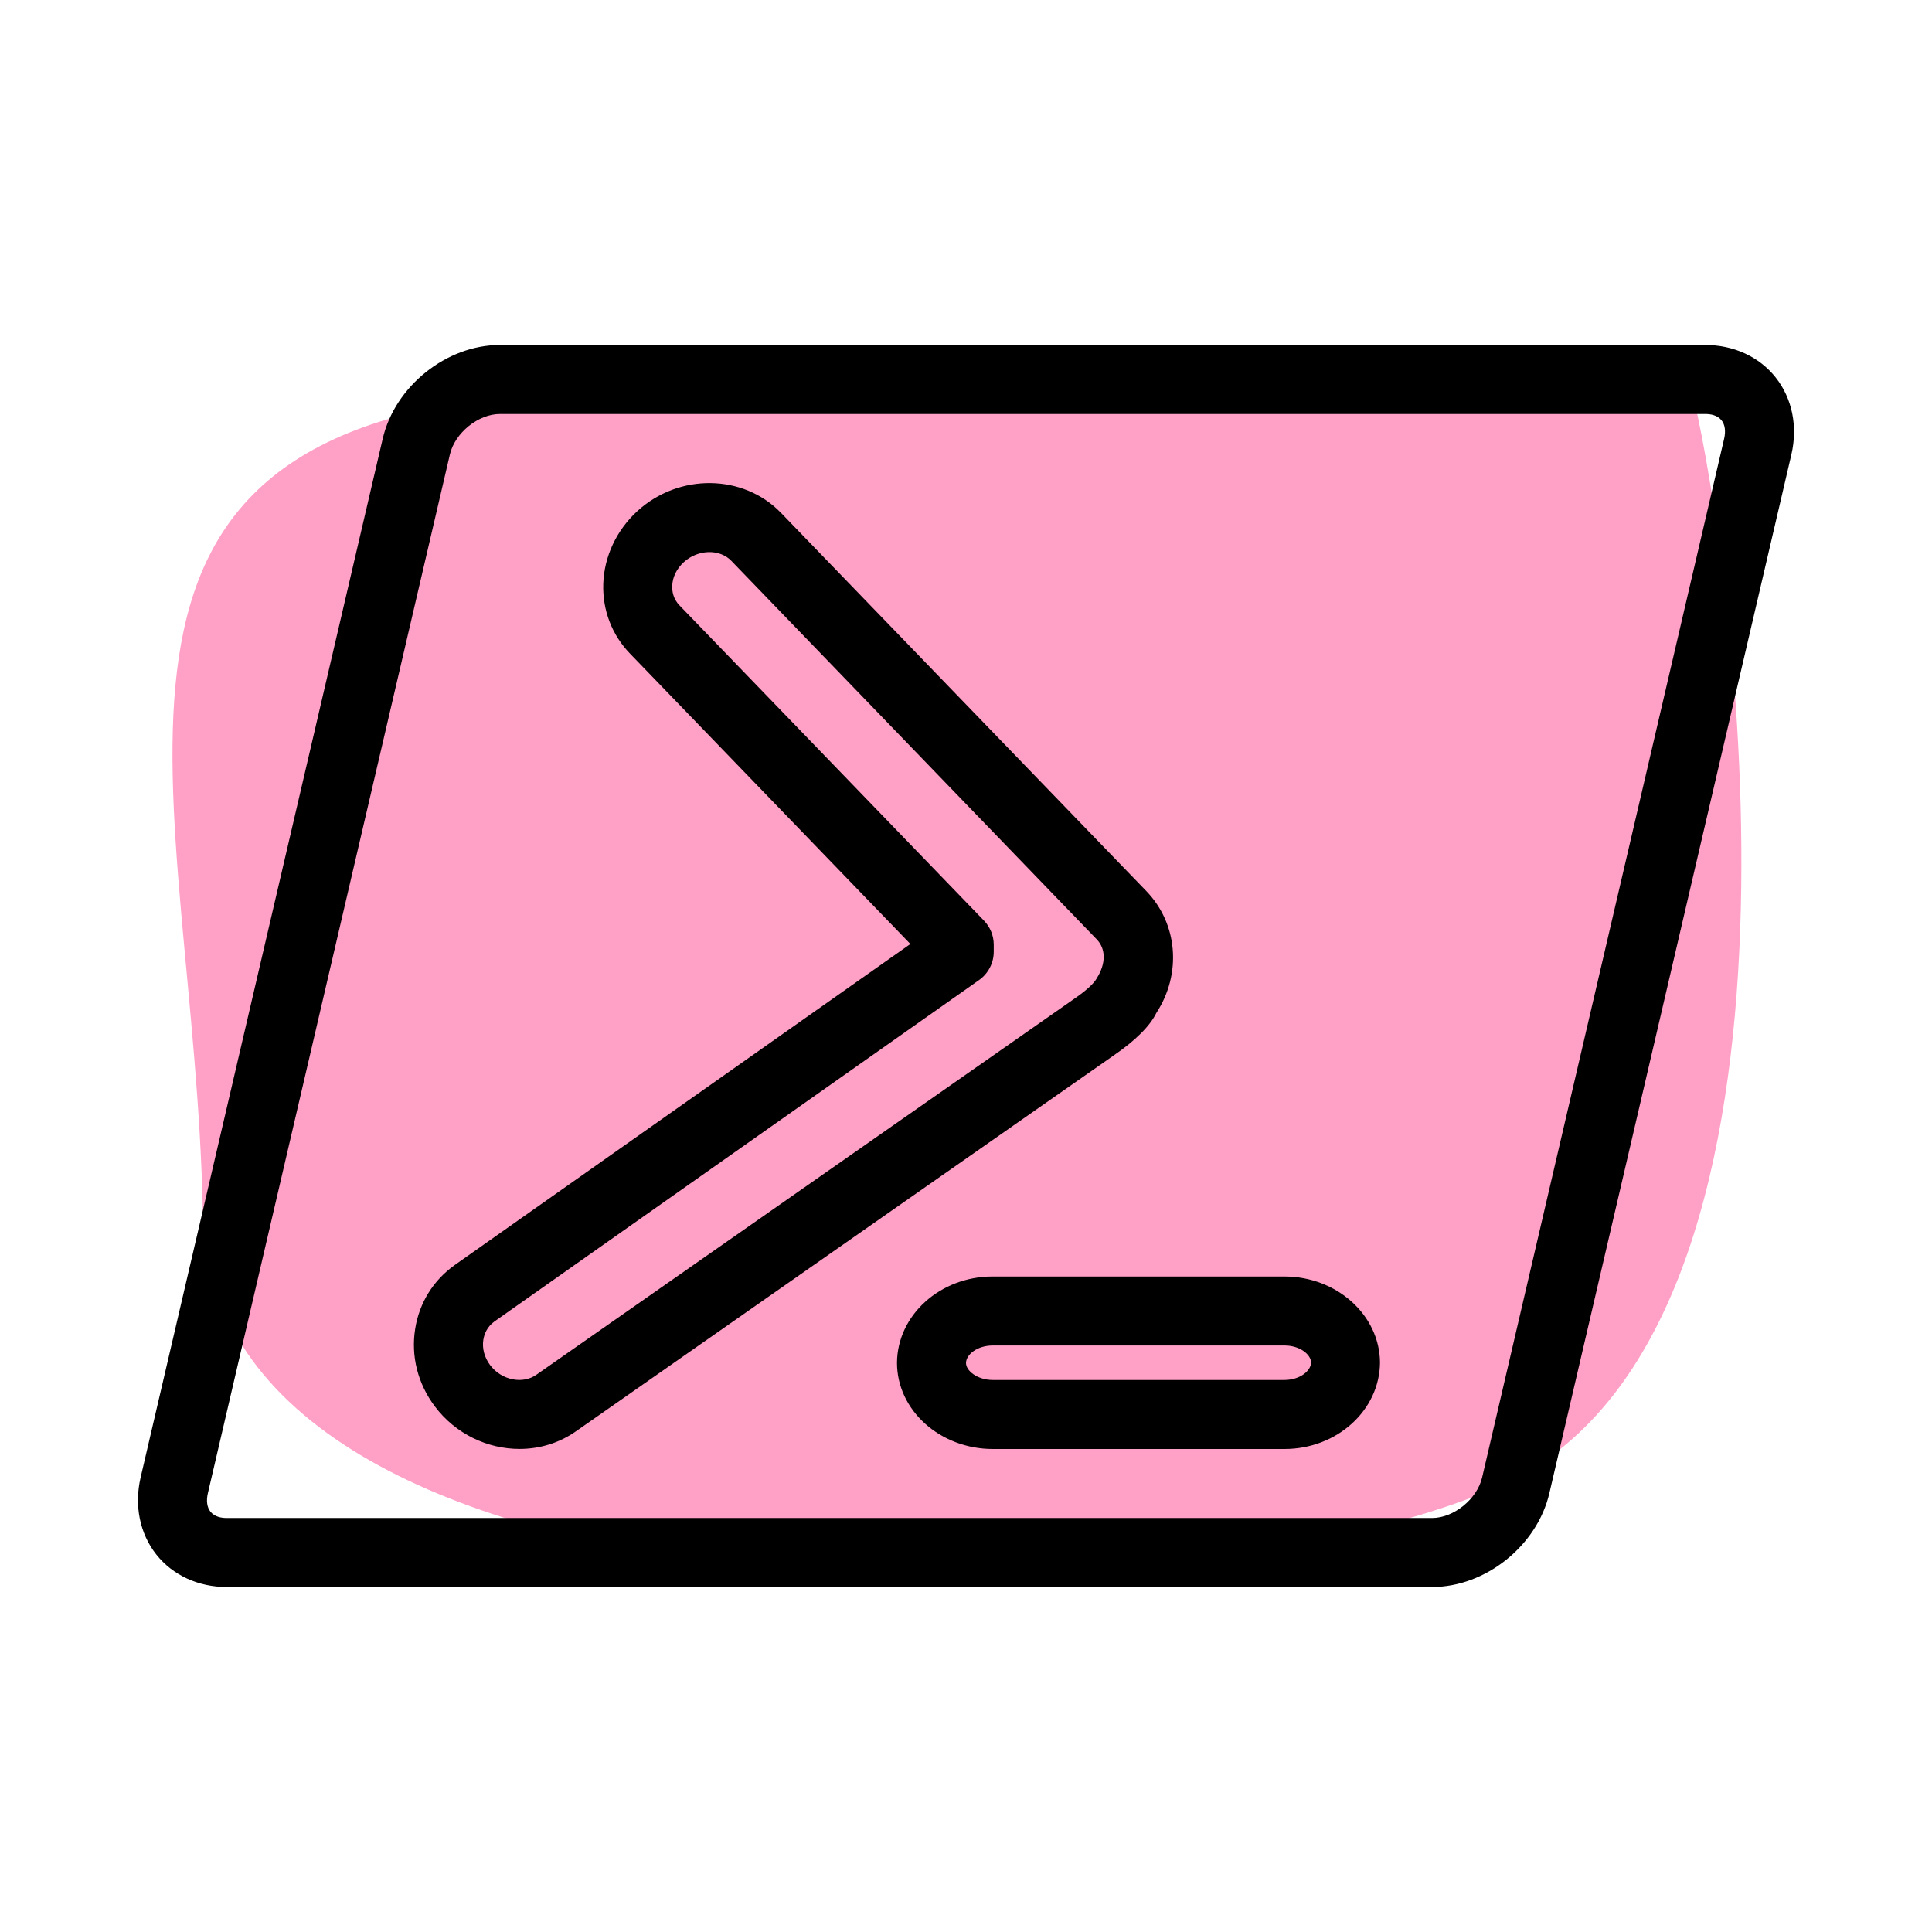 <svg xmlns="http://www.w3.org/2000/svg" enable-background="new 0 0 28 28" viewBox="0 0 28 28"><path fill="#FFA0C6" d="M24.601,6.015c0.616,2.901,1.931,13.471-2.933,15.552S3.062,23.737,2.94,17.581S0.512,6.202,7.809,5.715S24.306,4.624,24.601,6.015z"/><path d="M20.755,23H3.285c-0.411,0-0.782-0.171-1.019-0.47c-0.24-0.303-0.323-0.71-0.228-1.118L5.546,6.361C5.722,5.599,6.469,5,7.245,5h17.47c0.411,0,0.782,0.171,1.019,0.47c0.24,0.303,0.323,0.71,0.228,1.118l-3.507,15.051C22.278,22.401,21.531,23,20.755,23z M7.245,6C6.931,6,6.592,6.274,6.52,6.587L3.013,21.639C2.987,21.75,3,21.846,3.05,21.908C3.11,21.984,3.211,22,3.285,22h17.47c0.313,0,0.652-0.274,0.725-0.587l3.507-15.052C25.013,6.25,25,6.154,24.95,6.092C24.89,6.016,24.789,6,24.715,6H7.245z"/><path d="M18.616 21H14.39C13.624 21 13 20.439 13 19.75c.005-.69.625-1.25 1.384-1.25h4.232c.758 0 1.379.56 1.384 1.246C19.995 20.44 19.375 21 18.616 21zM14.39 19.5c-.231 0-.389.134-.39.254C14 19.868 14.167 20 14.39 20h4.221c.231 0 .389-.134.39-.254-.001-.112-.159-.246-.384-.246H14.39zM7.529 20.999c-.462 0-.927-.216-1.228-.618-.246-.328-.347-.727-.284-1.121.059-.377.263-.705.572-.925 0 0 0 0 .001-.001l6.604-4.653-4.065-4.21C8.868 9.2 8.731 8.843 8.743 8.463c.012-.396.192-.779.493-1.055.603-.552 1.537-.541 2.084.026l5.294 5.481c.456.473.515 1.198.144 1.766-.089.184-.296.395-.622.618l-7.784 5.441C8.105 20.915 7.818 20.999 7.529 20.999zM7.167 19.151c-.112.08-.149.188-.162.265-.02.126.015.256.097.367.164.22.473.283.673.14l7.79-5.445c.252-.172.314-.27.327-.295.143-.225.133-.436.001-.571L10.6 8.129c-.17-.178-.486-.168-.69.018C9.806 8.242 9.746 8.365 9.742 8.494 9.74 8.569 9.756 8.68 9.849 8.775l4.413 4.569c.09.094.14.218.14.348v.102c0 .162-.079.315-.212.409L7.167 19.151 7.167 19.151z"/></svg>